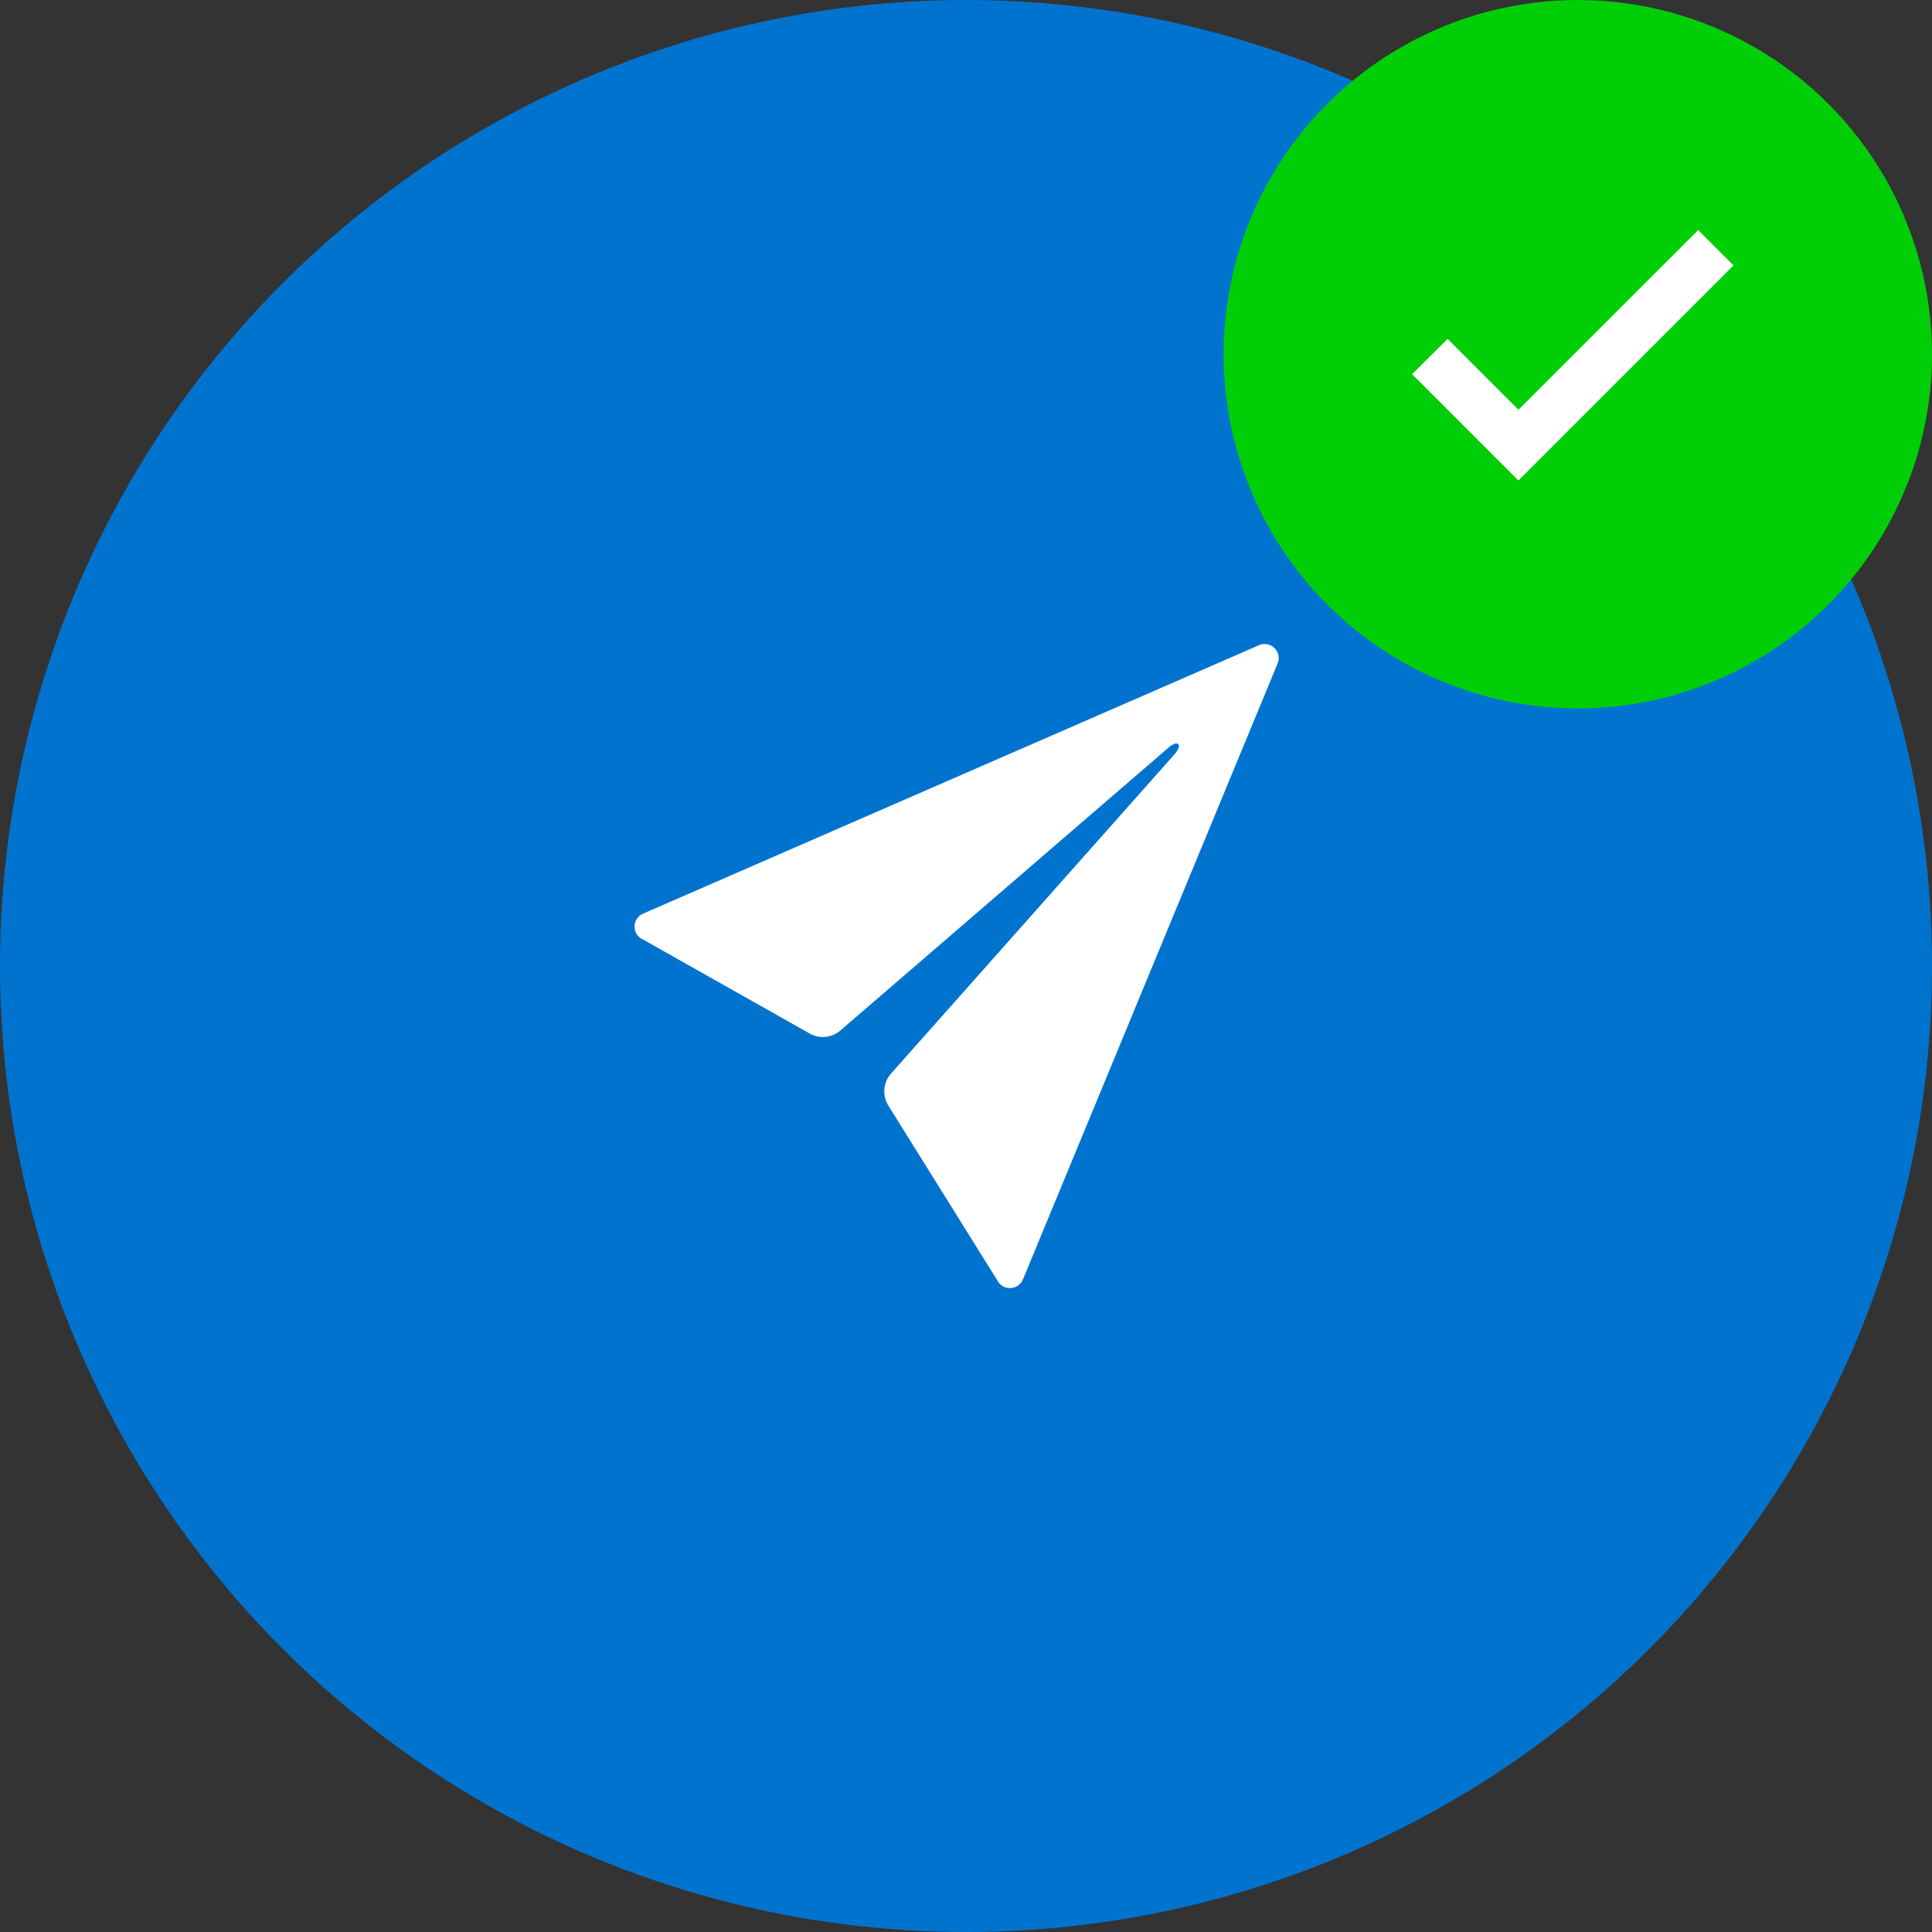 <svg xmlns="http://www.w3.org/2000/svg" width="60" height="60" viewBox="0 0 60 60"><rect x="0" y="0" width="60" height="60" fill="#333333" stroke="none"/><g transform="translate(-0.29)"><circle cx="30" cy="30" r="30" transform="translate(0.29)" fill="#0073cf"/><g transform="translate(38)"><circle cx="11" cy="11" r="11" transform="translate(0.29)" fill="#00cf07"/><path d="M8.062,13.963l-2.2-2.2-.749.743,2.947,2.947,6.327-6.327-.743-.743Z" transform="translate(1.385 -0.885)" fill="#fff" stroke="#fff" stroke-linecap="round" stroke-width="0.5"/></g><path d="M23.874,4.548,4.751,12.883a.438.438,0,0,0,.016.8L9.939,16.6a.834.834,0,0,0,.953-.094l10.2-8.793c.068-.057.229-.167.292-.1s-.036.224-.094.292l-8.825,9.939a.831.831,0,0,0-.083.995l3.381,5.423a.44.44,0,0,0,.792-.01L24.463,5.126A.438.438,0,0,0,23.874,4.548Z" transform="translate(15.497 15.497)" fill="#fff"/></g></svg>